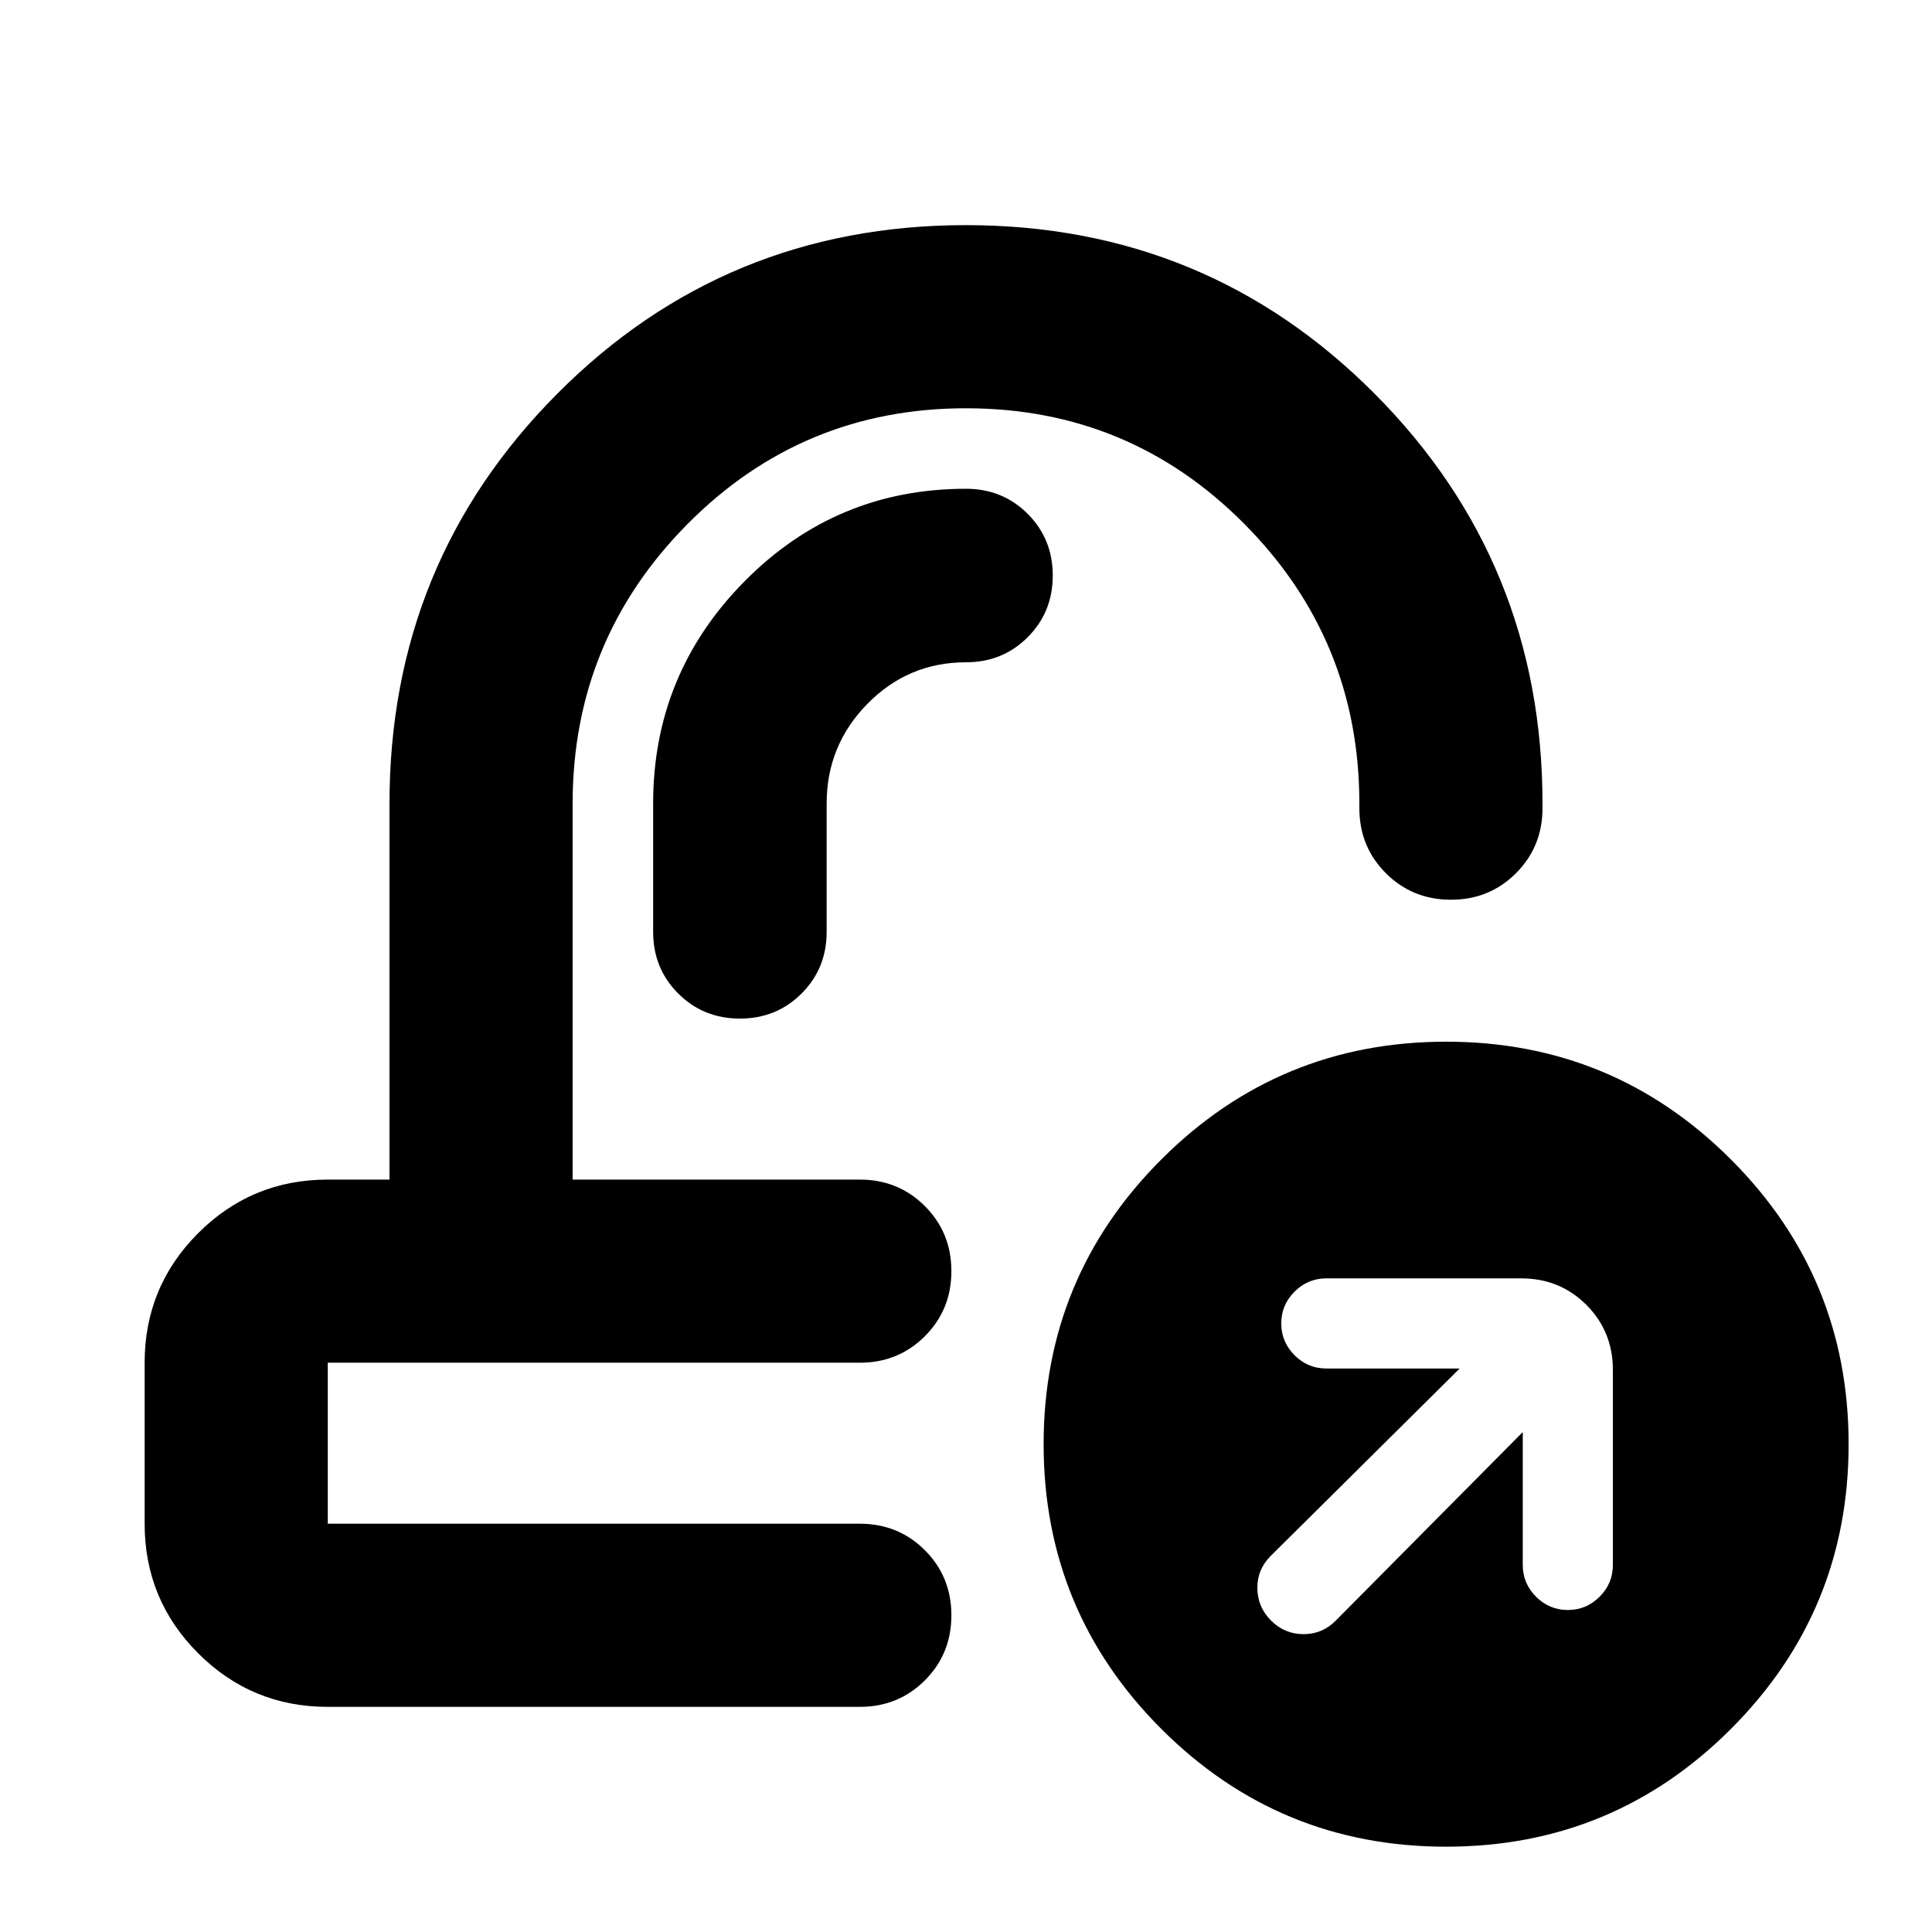 <svg xmlns="http://www.w3.org/2000/svg" height="24" viewBox="0 -960 960 960" width="24"><path d="M472.74-373.87Zm-30.94 91Zm-278.93 171q-37.78 0-64.39-26.61t-26.61-64.39v-80q0-37.78 26.61-64.39t64.39-26.61h30.67v-186.85q0-119.87 83.37-203.64 83.36-83.77 203.04-83.77 119.68 0 203.09 83.77 83.42 83.77 83.42 203.64v2.29q0 19.15-13.18 32.32-13.17 13.18-32.32 13.18-19.16 0-32.33-13.18-13.17-13.17-13.17-32.32v-2.29q0-81.32-57.07-138.87-57.06-57.54-138.39-57.54-81.33 0-138.39 57.54-57.07 57.55-57.07 138.87v186.85h142.7q19.15 0 32.33 13.17 13.17 13.18 13.17 32.33t-13.17 32.33q-13.18 13.17-32.33 13.17H162.87v80h264.37q19.15 0 32.33 13.17 13.17 13.18 13.17 32.33t-13.17 32.33q-13.18 13.17-32.33 13.17H162.87Zm555.7 69.48q-83 0-141.5-58.5t-58.5-141.5q0-83 58.5-141.5t141.5-58.5q83 0 141.5 58.5t58.5 141.5q0 83-58.5 141.5t-141.5 58.5Zm38.08-206.02v66.02q0 9.19 6.6 15.79t15.79 6.6q9.2 0 15.8-6.6 6.59-6.6 6.59-15.79v-96.89q0-19.15-13.17-32.33-13.17-13.17-32.33-13.17h-96.89q-9.19 0-15.79 6.6-6.6 6.59-6.6 15.79 0 9.19 6.6 15.79t15.79 6.6h66.26l-93.93 93.17q-6.72 6.72-6.6 16.06.12 9.34 6.84 16.05 6.72 6.72 16.1 6.72 9.38 0 16.01-6.72l92.93-93.69ZM410.76-560.72q0-28.95 20.27-49.57T480-630.91q18.2 0 30.65-12.46 12.46-12.46 12.46-30.65 0-18.2-12.46-30.65-12.45-12.46-30.65-12.46-64.57 0-110.01 45.95-45.45 45.94-45.45 110.46v63.74q0 18.2 12.46 30.65 12.46 12.46 30.65 12.46 18.2 0 30.65-12.46 12.46-12.45 12.46-30.65v-63.74Z"/></svg>